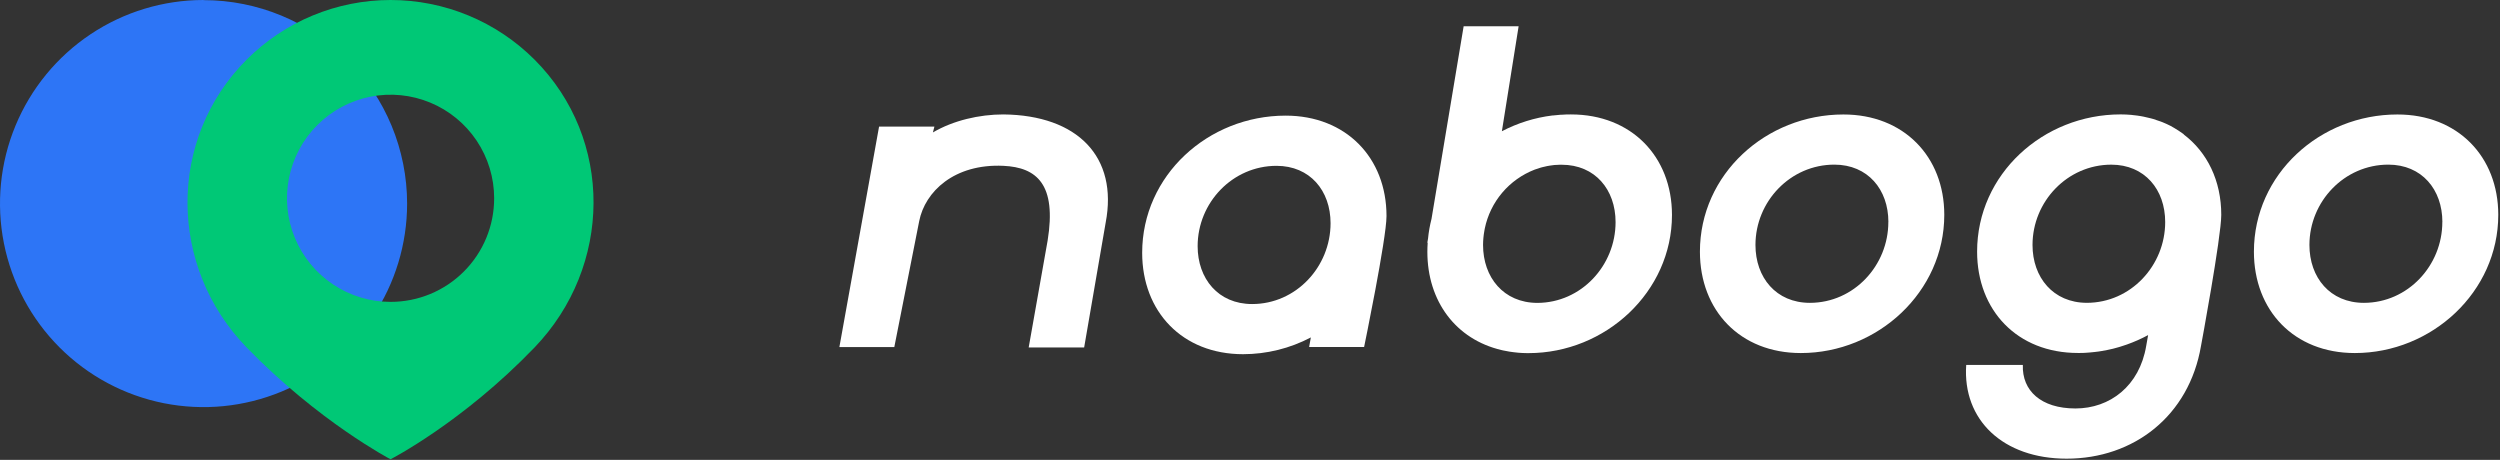 <svg width="984" height="181" viewBox="0 0 984 181" fill="none" xmlns="http://www.w3.org/2000/svg">
<rect x="0" y="0" width="984" height="181" fill="#333333" stroke="none"/>
<g clip-path="url(#clip0)">
<path d="M765.27 84.559C765.27 114.869 739.11 138.959 708.81 138.959C684.9 138.959 669.09 122.209 669.09 99.059C669.09 68.569 695.09 45.059 725.56 45.059C749.27 45.039 765.27 61.599 765.27 84.559ZM743.27 87.389C743.27 74.589 735.18 64.799 722 64.799C704.69 64.799 690.95 79.299 690.95 96.419C690.95 109.219 699.04 119.199 712.4 119.199C729.7 119.169 743.25 104.519 743.25 87.389H743.27Z" fill="white"/>
<path d="M983.32 84.559C983.32 114.869 957.16 138.959 926.86 138.959C902.95 138.959 887.14 122.209 887.14 99.059C887.14 68.569 913.14 45.059 943.61 45.059C967.32 45.039 983.32 61.599 983.32 84.559ZM961.32 87.389C961.32 74.589 953.22 64.799 940.05 64.799C922.73 64.799 908.99 79.299 908.99 96.419C908.99 109.219 917.09 119.199 930.45 119.199C947.75 119.169 961.3 104.519 961.3 87.389H961.32Z" fill="white"/>
<path d="M874.29 84.561C874.29 71.141 868.79 59.941 859.51 52.921V52.821C859.04 52.471 858.51 52.161 858.06 51.821C857.84 51.671 857.62 51.501 857.38 51.361C856.38 50.721 855.38 50.121 854.38 49.571C853.31 49.021 852.19 48.511 851.04 48.051L850.33 47.791C849.42 47.451 848.49 47.131 847.53 46.841L846.53 46.571C845.62 46.331 844.69 46.111 843.74 45.921L842.74 45.731C841.74 45.551 840.68 45.411 839.63 45.311L838.8 45.211C837.47 45.101 836.13 45.031 834.75 45.031H834.66C804.17 45.031 778.19 68.561 778.19 99.031C778.19 122.181 794 138.931 817.9 138.931H818.3C819.3 138.931 820.22 138.931 821.17 138.841L822.59 138.731C823.17 138.681 823.75 138.631 824.33 138.561C824.91 138.491 825.43 138.441 825.98 138.361L827.36 138.141C828.73 137.911 830.09 137.631 831.43 137.311L831.74 137.241C832.46 137.061 833.18 136.851 833.89 136.651L834.65 136.421C835.38 136.201 836.1 135.971 836.82 135.711L837.25 135.561C840.09 134.552 842.848 133.325 845.5 131.891L844.75 136.121C842.12 151.931 830.45 160.771 816.9 160.771C803.35 160.771 795.82 153.771 796.19 143.641H773.9C772.4 165.291 788.4 180.531 813.43 180.531C839.78 180.531 861.61 163.781 866.32 136.121C866.32 136.171 874.29 93.271 874.29 84.561ZM800 96.421C800 79.311 813.71 64.831 831 64.811C844.14 64.811 852.22 74.611 852.22 87.391C852.22 104.501 838.69 119.171 821.39 119.191C808.11 119.171 800 109.171 800 96.421Z" fill="white"/>
<path d="M545.73 85.032C545.73 62.032 529.73 45.512 506.02 45.512C475.53 45.512 449.56 69.042 449.56 99.512C449.56 122.662 465.36 139.412 489.27 139.412C498.566 139.404 507.722 137.139 515.95 132.812L515.27 136.592H536.91C536.91 136.592 545.73 93.942 545.73 85.032ZM492.84 119.672C479.48 119.672 471.39 109.672 471.39 96.892C471.39 79.762 485.13 65.272 502.44 65.272C515.62 65.272 523.71 75.062 523.71 87.862C523.71 104.982 510.16 119.672 492.84 119.672Z" fill="white"/>
<path d="M618.36 45.04H618.27C617.13 45.04 616 45.04 614.88 45.15H614.41C613.35 45.22 612.3 45.32 611.25 45.45H611.03C604.08 46.308 597.343 48.412 591.14 51.66L597.73 10.34H576.09L563.44 86.17C562.782 88.721 562.324 91.318 562.07 93.94L561.81 95.43L561.93 95.64C561.86 96.78 561.81 97.94 561.81 99.11C561.81 118.64 573.09 133.58 590.97 137.78L591.62 137.93C592.43 138.11 593.26 138.27 594.1 138.4C594.62 138.49 595.16 138.55 595.69 138.62C596.22 138.69 597.01 138.79 597.69 138.84C598.81 138.93 599.95 138.98 601.1 138.99H601.53H601.62C631.93 138.99 658.09 114.9 658.09 84.59C658.08 61.6 642.08 45.04 618.36 45.04ZM583.73 96.42C583.739 94.525 583.916 92.634 584.26 90.77L584.41 89.94C585.481 84.75 587.835 79.912 591.257 75.866C594.679 71.821 599.06 68.697 604 66.78L604.17 66.72C604.9 66.44 605.65 66.2 606.41 65.98L607 65.82C607.67 65.65 608.35 65.49 609 65.36C609.34 65.29 609.68 65.25 610 65.19C610.59 65.1 611.17 65.01 611.76 64.95C612.35 64.89 613.23 64.85 613.98 64.84H614.67C627.82 64.84 635.89 74.63 635.89 87.42C635.89 104.53 622.36 119.2 605.07 119.22C591.81 119.17 583.73 109.17 583.73 96.42Z" fill="white"/>
<path d="M80.12 0C64.276 3.08529e-06 48.788 4.698 35.613 13.499C22.438 22.301 12.169 34.811 6.104 49.448C0.038 64.085 -1.552 80.192 1.536 95.732C4.623 111.273 12.249 125.549 23.449 136.756C34.649 147.963 48.92 155.597 64.459 158.694C79.997 161.792 96.105 160.212 110.746 154.156C125.387 148.099 137.903 137.838 146.713 124.669C155.523 111.5 160.23 96.014 160.24 80.17C160.24 58.921 151.799 38.542 136.773 23.517C121.748 8.491 101.369 0.05 80.12 0.05" fill="#2D75F6"/>
<path d="M210.39 23.468C202.95 16.028 194.118 10.126 184.397 6.099C174.676 2.073 164.257 0 153.735 0C143.213 0 132.794 2.073 123.074 6.099C113.353 10.126 104.52 16.028 97.08 23.468C65.8 54.758 66.28 105.008 97.08 136.768C125.39 165.958 153.71 180.768 153.71 180.768C153.71 180.768 182.04 166.258 210.39 136.768C241.05 104.868 241.67 54.768 210.39 23.468ZM153.71 118.818C145.647 118.814 137.767 116.42 131.065 111.938C124.363 107.455 119.141 101.086 116.058 93.636C112.975 86.186 112.171 77.989 113.746 70.082C115.321 62.175 119.206 54.912 124.908 49.212C130.611 43.513 137.876 39.632 145.784 38.06C153.692 36.489 161.888 37.297 169.337 40.384C176.785 43.47 183.152 48.696 187.631 55.4C192.11 62.104 194.5 69.986 194.5 78.048C194.504 83.405 193.452 88.71 191.403 93.659C189.354 98.609 186.349 103.106 182.561 106.893C178.772 110.68 174.274 113.682 169.323 115.729C164.372 117.775 159.067 118.825 153.71 118.818" fill="#00C876"/>
<path d="M394.91 45.039C385.42 45.039 375.19 47.429 367.19 52.129L367.78 49.839H346L330.38 136.609H352L361.8 87.019C364.07 75.479 375.54 64.369 394.94 65.269C408.11 65.879 415.94 72.579 412.34 94.719L404.89 136.769H426.72L435.19 87.649C440.15 61.769 424.18 45.329 394.91 45.039Z" fill="white"/>
</g>
<defs>
<clipPath id="clip0">
<rect width="983.32" height="180.77" fill="white"/>
</clipPath>
</defs>
</svg>
